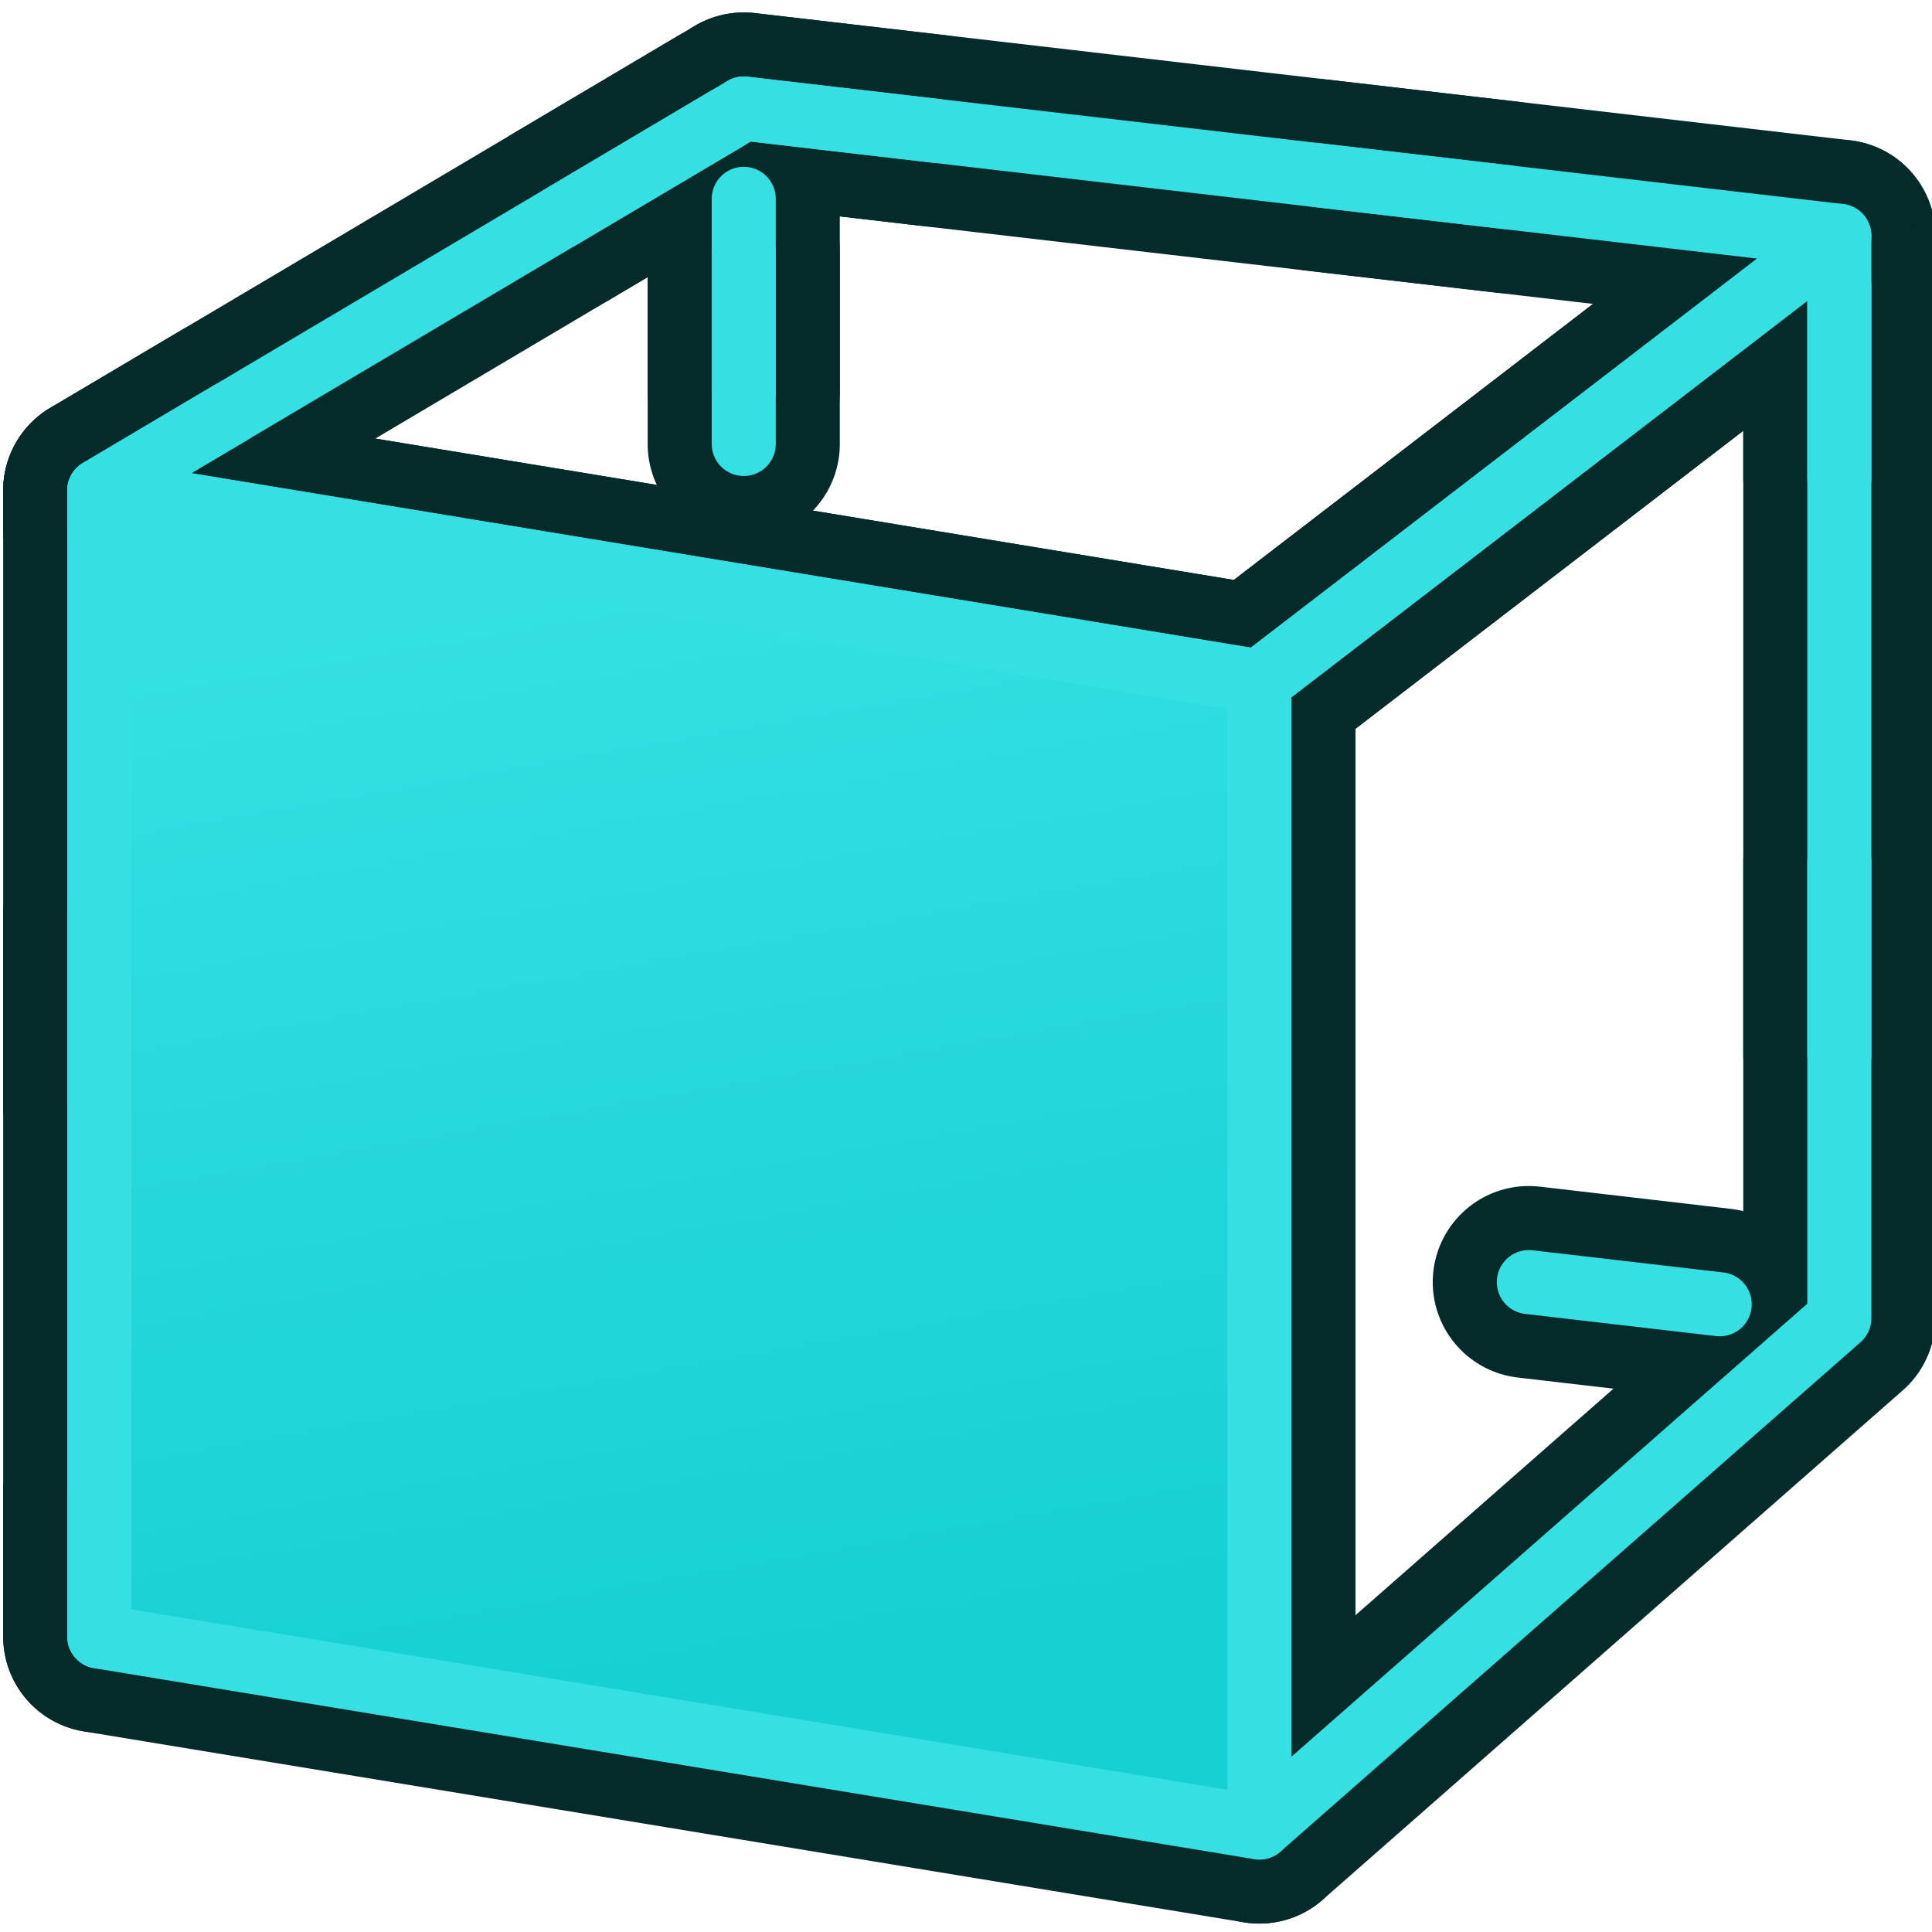 <?xml version="1.0" encoding="UTF-8" standalone="no"?>
<!-- Created with Inkscape (http://www.inkscape.org/) -->

<svg
   xmlns:dc="http://purl.org/dc/elements/1.1/"
   xmlns:cc="http://creativecommons.org/ns#"
   xmlns:rdf="http://www.w3.org/1999/02/22-rdf-syntax-ns#"
   xmlns:svg="http://www.w3.org/2000/svg"
   xmlns="http://www.w3.org/2000/svg"
   xmlns:xlink="http://www.w3.org/1999/xlink"
   xmlns:sodipodi="http://sodipodi.sourceforge.net/DTD/sodipodi-0.dtd"
   xmlns:inkscape="http://www.inkscape.org/namespaces/inkscape"
   width="24"
   height="24"
   id="svg6248"
   sodipodi:version="0.32"
   inkscape:version="0.92.4 (5da689c313, 2019-01-14)"
   sodipodi:docname="front.svg"
   inkscape:output_extension="org.inkscape.output.svg.inkscape"
   version="1.1"
   inkscape:export-filename="/home/user/Cad/icons/front.png"
   inkscape:export-xdpi="96"
   inkscape:export-ydpi="96">
  <defs
     id="defs6250">
    <linearGradient
       inkscape:collect="always"
       id="linearGradient4027">
      <stop
         style="stop-color:#16d0d2;stop-opacity:1"
         offset="0"
         id="stop4029" />
      <stop
         style="stop-color:#34e0e2;stop-opacity:1"
         offset="1"
         id="stop4031" />
    </linearGradient>
    <linearGradient
       id="linearGradient3253">
      <stop
         style="stop-color:#89d5f8;stop-opacity:1;"
         offset="0"
         id="stop3255" />
      <stop
         style="stop-color:#00899e;stop-opacity:1;"
         offset="1"
         id="stop3257" />
    </linearGradient>
    <linearGradient
       inkscape:collect="always"
       id="linearGradient6816">
      <stop
         style="stop-color:#000000;stop-opacity:1;"
         offset="0"
         id="stop6818" />
      <stop
         style="stop-color:#000000;stop-opacity:0;"
         offset="1"
         id="stop6820" />
    </linearGradient>
    <linearGradient
       id="linearGradient6781">
      <stop
         style="stop-color:#ffffff;stop-opacity:1;"
         offset="0"
         id="stop6783" />
      <stop
         style="stop-color:#3465a4;stop-opacity:0;"
         offset="1"
         id="stop6785" />
    </linearGradient>
    <inkscape:perspective
       sodipodi:type="inkscape:persp3d"
       inkscape:vp_x="-81.834999 : 121.93486 : 1"
       inkscape:vp_y="0 : 1000 : 0"
       inkscape:vp_z="158.69906 : 94.577031 : 1"
       inkscape:persp3d-origin="32 : 21.333333 : 1"
       id="perspective6256" />
    <radialGradient
       inkscape:collect="always"
       xlink:href="#linearGradient6816"
       id="radialGradient6822"
       cx="33.37"
       cy="51.929"
       fx="33.37"
       fy="51.929"
       r="25.199"
       gradientTransform="matrix(1.158,0,0,0.656,-7.292,16.126)"
       gradientUnits="userSpaceOnUse" />
    <radialGradient
       inkscape:collect="always"
       xlink:href="#linearGradient3253"
       id="radialGradient3259"
       cx="18.418"
       cy="17.014"
       fx="18.418"
       fy="17.014"
       r="27.987"
       gradientTransform="matrix(0.972,-0.106,0.051,0.465,-0.352,9.585)"
       gradientUnits="userSpaceOnUse" />
    <radialGradient
       inkscape:collect="always"
       xlink:href="#linearGradient3253"
       id="radialGradient3270"
       gradientUnits="userSpaceOnUse"
       gradientTransform="matrix(0.972,-0.106,0.051,0.465,-0.352,9.585)"
       cx="18.418"
       cy="17.014"
       fx="18.418"
       fy="17.014"
       r="27.987" />
    <linearGradient
       gradientTransform="translate(0,-2)"
       inkscape:collect="always"
       xlink:href="#linearGradient3777"
       id="linearGradient3783"
       x1="53.897"
       y1="51.18"
       x2="47.502"
       y2="21.837"
       gradientUnits="userSpaceOnUse" />
    <linearGradient
       inkscape:collect="always"
       id="linearGradient3777">
      <stop
         style="stop-color:#204a87;stop-opacity:1"
         offset="0"
         id="stop3779" />
      <stop
         style="stop-color:#3465a4;stop-opacity:1"
         offset="1"
         id="stop3781" />
    </linearGradient>
    <linearGradient
       inkscape:collect="always"
       xlink:href="#linearGradient4027"
       id="linearGradient4033"
       x1="26"
       y1="54"
       x2="20"
       y2="20"
       gradientUnits="userSpaceOnUse"
       gradientTransform="matrix(0.4,0,0,0.395,-0.768,39.37)" />
  </defs>
  <sodipodi:namedview
     id="base"
     pagecolor="#ffffff"
     bordercolor="#666666"
     borderopacity="1.0"
     inkscape:pageopacity="0.0"
     inkscape:pageshadow="2"
     inkscape:zoom="31.112698"
     inkscape:cx="18.938713"
     inkscape:cy="11.693546"
     inkscape:current-layer="layer1"
     showgrid="true"
     inkscape:document-units="px"
     inkscape:grid-bbox="true"
     inkscape:window-width="2560"
     inkscape:window-height="1331"
     inkscape:window-x="0"
     inkscape:window-y="31"
     inkscape:snap-bbox="true"
     inkscape:snap-nodes="true"
     inkscape:window-maximized="1"
     inkscape:snap-global="false">
    <inkscape:grid
       type="xygrid"
       id="grid3001"
       empspacing="2"
       visible="true"
       enabled="true"
       snapvisiblegridlinesonly="true" />
  </sodipodi:namedview>
  <g
     id="layer1"
     inkscape:label="Layer 1"
     inkscape:groupmode="layer"
     transform="translate(0,-40)">
    <path
       style="fill:none;stroke:#042a2a;stroke-width:2.387;stroke-linecap:butt;stroke-linejoin:round;stroke-opacity:1"
       d="M 1.233,46.093 15.644,48.466 22.849,42.929 9.239,41.348 Z"
       id="path3961"
       inkscape:connector-curvature="0"
       sodipodi:nodetypes="ccccc" />
    <path
       style="fill:none;stroke:#042a2a;stroke-width:2.387;stroke-linecap:butt;stroke-linejoin:round;stroke-opacity:1"
       d="m 22.849,42.929 v 13.446 l -7.205,6.327 V 48.466 Z"
       id="path2995"
       inkscape:connector-curvature="0"
       sodipodi:nodetypes="ccccc" />
    <path
       style="fill:none;stroke:#042a2a;stroke-width:2.387;stroke-linecap:round;stroke-linejoin:round;stroke-miterlimit:4;stroke-dasharray:2.387, 4.774;stroke-dashoffset:13.2;stroke-opacity:1"
       d="M 9.239,41.348 V 54.793 L 1.233,60.33 V 46.093 Z"
       id="path2995-1"
       inkscape:connector-curvature="0"
       sodipodi:nodetypes="ccccc" />
    <path
       inkscape:connector-curvature="0"
       sodipodi:nodetypes="ccccc"
       id="path3825-7"
       d="M 9.239,41.348 22.849,42.929 V 56.375 L 9.239,54.793 Z"
       style="display:inline;overflow:visible;visibility:visible;fill:none;stroke:#042a2a;stroke-width:2.387;stroke-linecap:round;stroke-linejoin:round;stroke-miterlimit:4;stroke-dasharray:2.387, 4.774;stroke-dashoffset:0;stroke-opacity:1;marker:none;enable-background:accumulate" />
    <path
       inkscape:connector-curvature="0"
       sodipodi:nodetypes="ccccc"
       id="path3825-7-7"
       d="M 9.239,41.348 22.849,42.929 V 56.375 L 9.239,54.793 Z"
       style="display:inline;overflow:visible;visibility:visible;fill:none;stroke:#34e0e2;stroke-width:0.796;stroke-linecap:round;stroke-linejoin:round;stroke-miterlimit:4;stroke-dasharray:2.387, 4.774;stroke-dashoffset:0;stroke-opacity:1;marker:none;enable-background:accumulate" />
    <path
       inkscape:connector-curvature="0"
       sodipodi:nodetypes="ccccc"
       id="path3825"
       d="M 1.233,46.093 15.644,48.466 V 62.702 L 1.233,60.33 Z"
       style="display:inline;overflow:visible;visibility:visible;fill:none;stroke:#042a2a;stroke-width:2.387;stroke-linecap:butt;stroke-linejoin:round;stroke-miterlimit:4;stroke-dasharray:none;stroke-dashoffset:0;stroke-opacity:1;marker:none;enable-background:accumulate" />
    <path
       style="fill:none;fill-opacity:1;stroke:#34e0e2;stroke-width:0.796;stroke-linecap:butt;stroke-linejoin:round;stroke-opacity:1"
       d="m 22.849,42.929 v 13.446 l -7.205,6.327 V 48.466 Z"
       id="path2995-7"
       inkscape:connector-curvature="0"
       sodipodi:nodetypes="ccccc" />
    <path
       style="fill:none;stroke:#34e0e2;stroke-width:0.796;stroke-linecap:round;stroke-linejoin:round;stroke-miterlimit:4;stroke-dasharray:2.387, 4.774;stroke-dashoffset:13.2;stroke-opacity:1"
       d="M 9.239,41.348 V 54.793 L 1.233,60.33 V 46.093 Z"
       id="path2995-1-0"
       inkscape:connector-curvature="0"
       sodipodi:nodetypes="ccccc" />
    <path
       inkscape:connector-curvature="0"
       sodipodi:nodetypes="ccccc"
       id="path3825-9"
       d="M 1.233,46.093 15.644,48.466 V 62.702 L 1.233,60.33 Z"
       style="display:inline;overflow:visible;visibility:visible;fill:url(#linearGradient4033);fill-opacity:1;stroke:#34e0e2;stroke-width:0.796;stroke-linecap:butt;stroke-linejoin:round;stroke-miterlimit:4;stroke-dasharray:none;stroke-dashoffset:0;stroke-opacity:1;marker:none;enable-background:accumulate" />
    <path
       style="fill:none;stroke:#34e0e2;stroke-width:0.796;stroke-linecap:butt;stroke-linejoin:round;stroke-miterlimit:4;stroke-dasharray:none;stroke-opacity:1"
       d="m 1.233,46.093 8.006,-4.745 13.61,1.582 -7.205,5.536 z"
       id="path3970"
       inkscape:connector-curvature="0"
       sodipodi:nodetypes="ccccc" />
  </g>
</svg>
